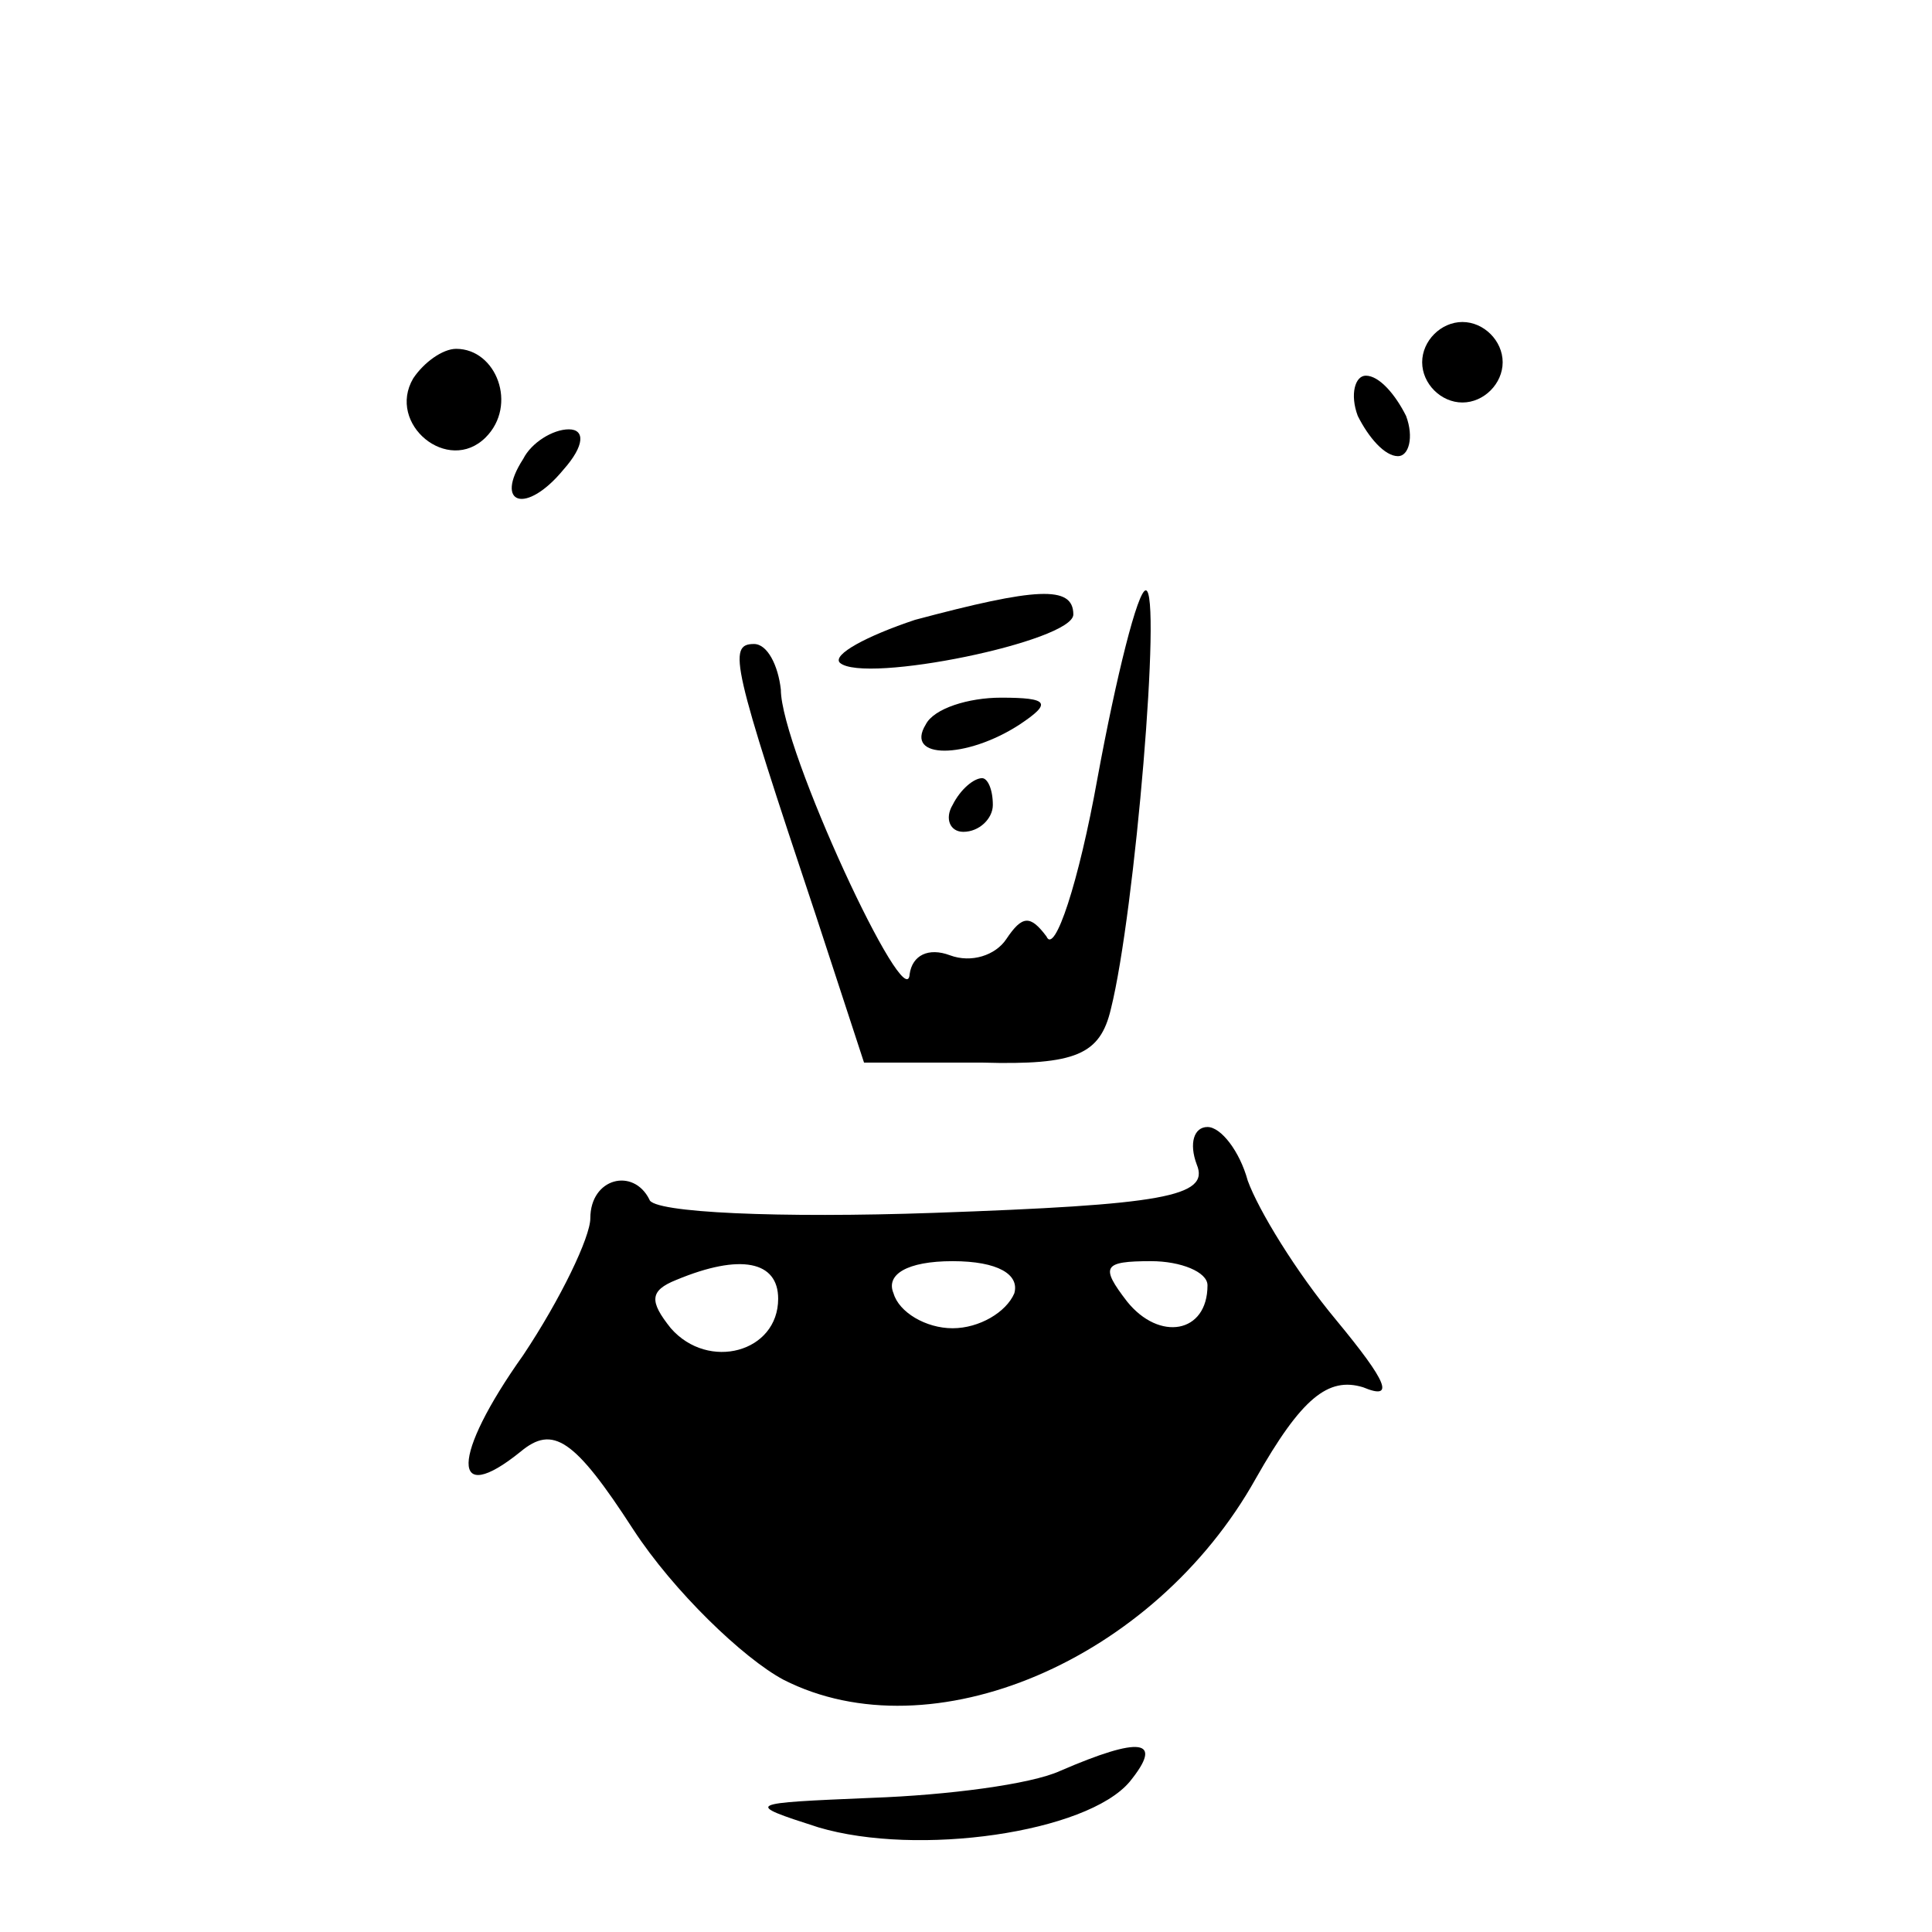 <?xml version="1.0" standalone="no"?>
<!DOCTYPE svg PUBLIC "-//W3C//DTD SVG 20010904//EN"
 "http://www.w3.org/TR/2001/REC-SVG-20010904/DTD/svg10.dtd">
<svg version="1.0" xmlns="http://www.w3.org/2000/svg"
 width="72pt" height="72pt" viewBox="0 0 72 72"
 preserveAspectRatio="xMidYMid meet">

<g transform="translate(0,72) scale(0.1,-0.1)"
fill="#000000" stroke="none">
<path d="M530 585 c0 -8 7 -15 15 -15 8 0 15 7 15 15 0 8 -7 15 -15 15 -8 0
-15 -7 -15 -15z"/>
<path d="M154 579 c-10 -17 13 -36 27 -22 12 12 4 33 -11 33 -5 0 -12 -5 -16
-11z"/>
<path d="M506 565 c4 -8 10 -15 15 -15 4 0 6 7 3 15 -4 8 -10 15 -15 15 -4 0
-6 -7 -3 -15z"/>
<path d="M195 549 c-11 -17 1 -21 15 -4 8 9 8 15 2 15 -6 0 -14 -5 -17 -11z"/>
<path d="M341 489 c-18 -6 -31 -13 -28 -16 9 -8 87 8 87 18 0 11 -14 10 -59
-2z"/>
<path d="M409 430 c-7 -39 -16 -66 -19 -59 -6 8 -9 8 -15 -1 -4 -6 -13 -9 -21
-6 -8 3 -14 0 -15 -7 -1 -17 -48 84 -48 106 -1 9 -5 17 -10 17 -10 0 -8 -8 23
-101 l18 -55 44 0 c35 -1 44 3 48 20 9 36 19 156 13 156 -3 0 -11 -32 -18 -70z"/>
<path d="M345 450 c-8 -13 15 -13 35 0 12 8 11 10 -7 10 -12 0 -25 -4 -28 -10z"/>
<path d="M355 420 c-3 -5 -1 -10 4 -10 6 0 11 5 11 10 0 6 -2 10 -4 10 -3 0
-8 -4 -11 -10z"/>
<path d="M446 286 c5 -12 -13 -15 -98 -18 -57 -2 -105 0 -106 5 -6 12 -22 8
-22 -7 0 -7 -11 -30 -25 -51 -27 -38 -27 -57 -1 -36 12 10 20 5 42 -29 15 -23
41 -48 56 -56 55 -28 138 7 176 75 17 30 27 38 40 34 12 -5 9 2 -10 25 -15 18
-29 41 -33 52 -3 11 -10 20 -15 20 -5 0 -7 -6 -4 -14z m-156 -50 c0 -20 -26
-27 -40 -11 -8 10 -8 14 2 18 24 10 38 7 38 -7z m88 2 c-3 -7 -13 -13 -23 -13
-10 0 -20 6 -22 13 -3 7 5 12 22 12 17 0 25 -5 23 -12z m72 3 c0 -18 -18 -21
-30 -6 -10 13 -9 15 9 15 11 0 21 -4 21 -9z"/>
<path d="M395 60 c-11 -5 -42 -9 -70 -10 -47 -2 -48 -2 -20 -11 37 -11 100 -2
116 17 13 16 4 17 -26 4z"/>
</g>
</svg>
